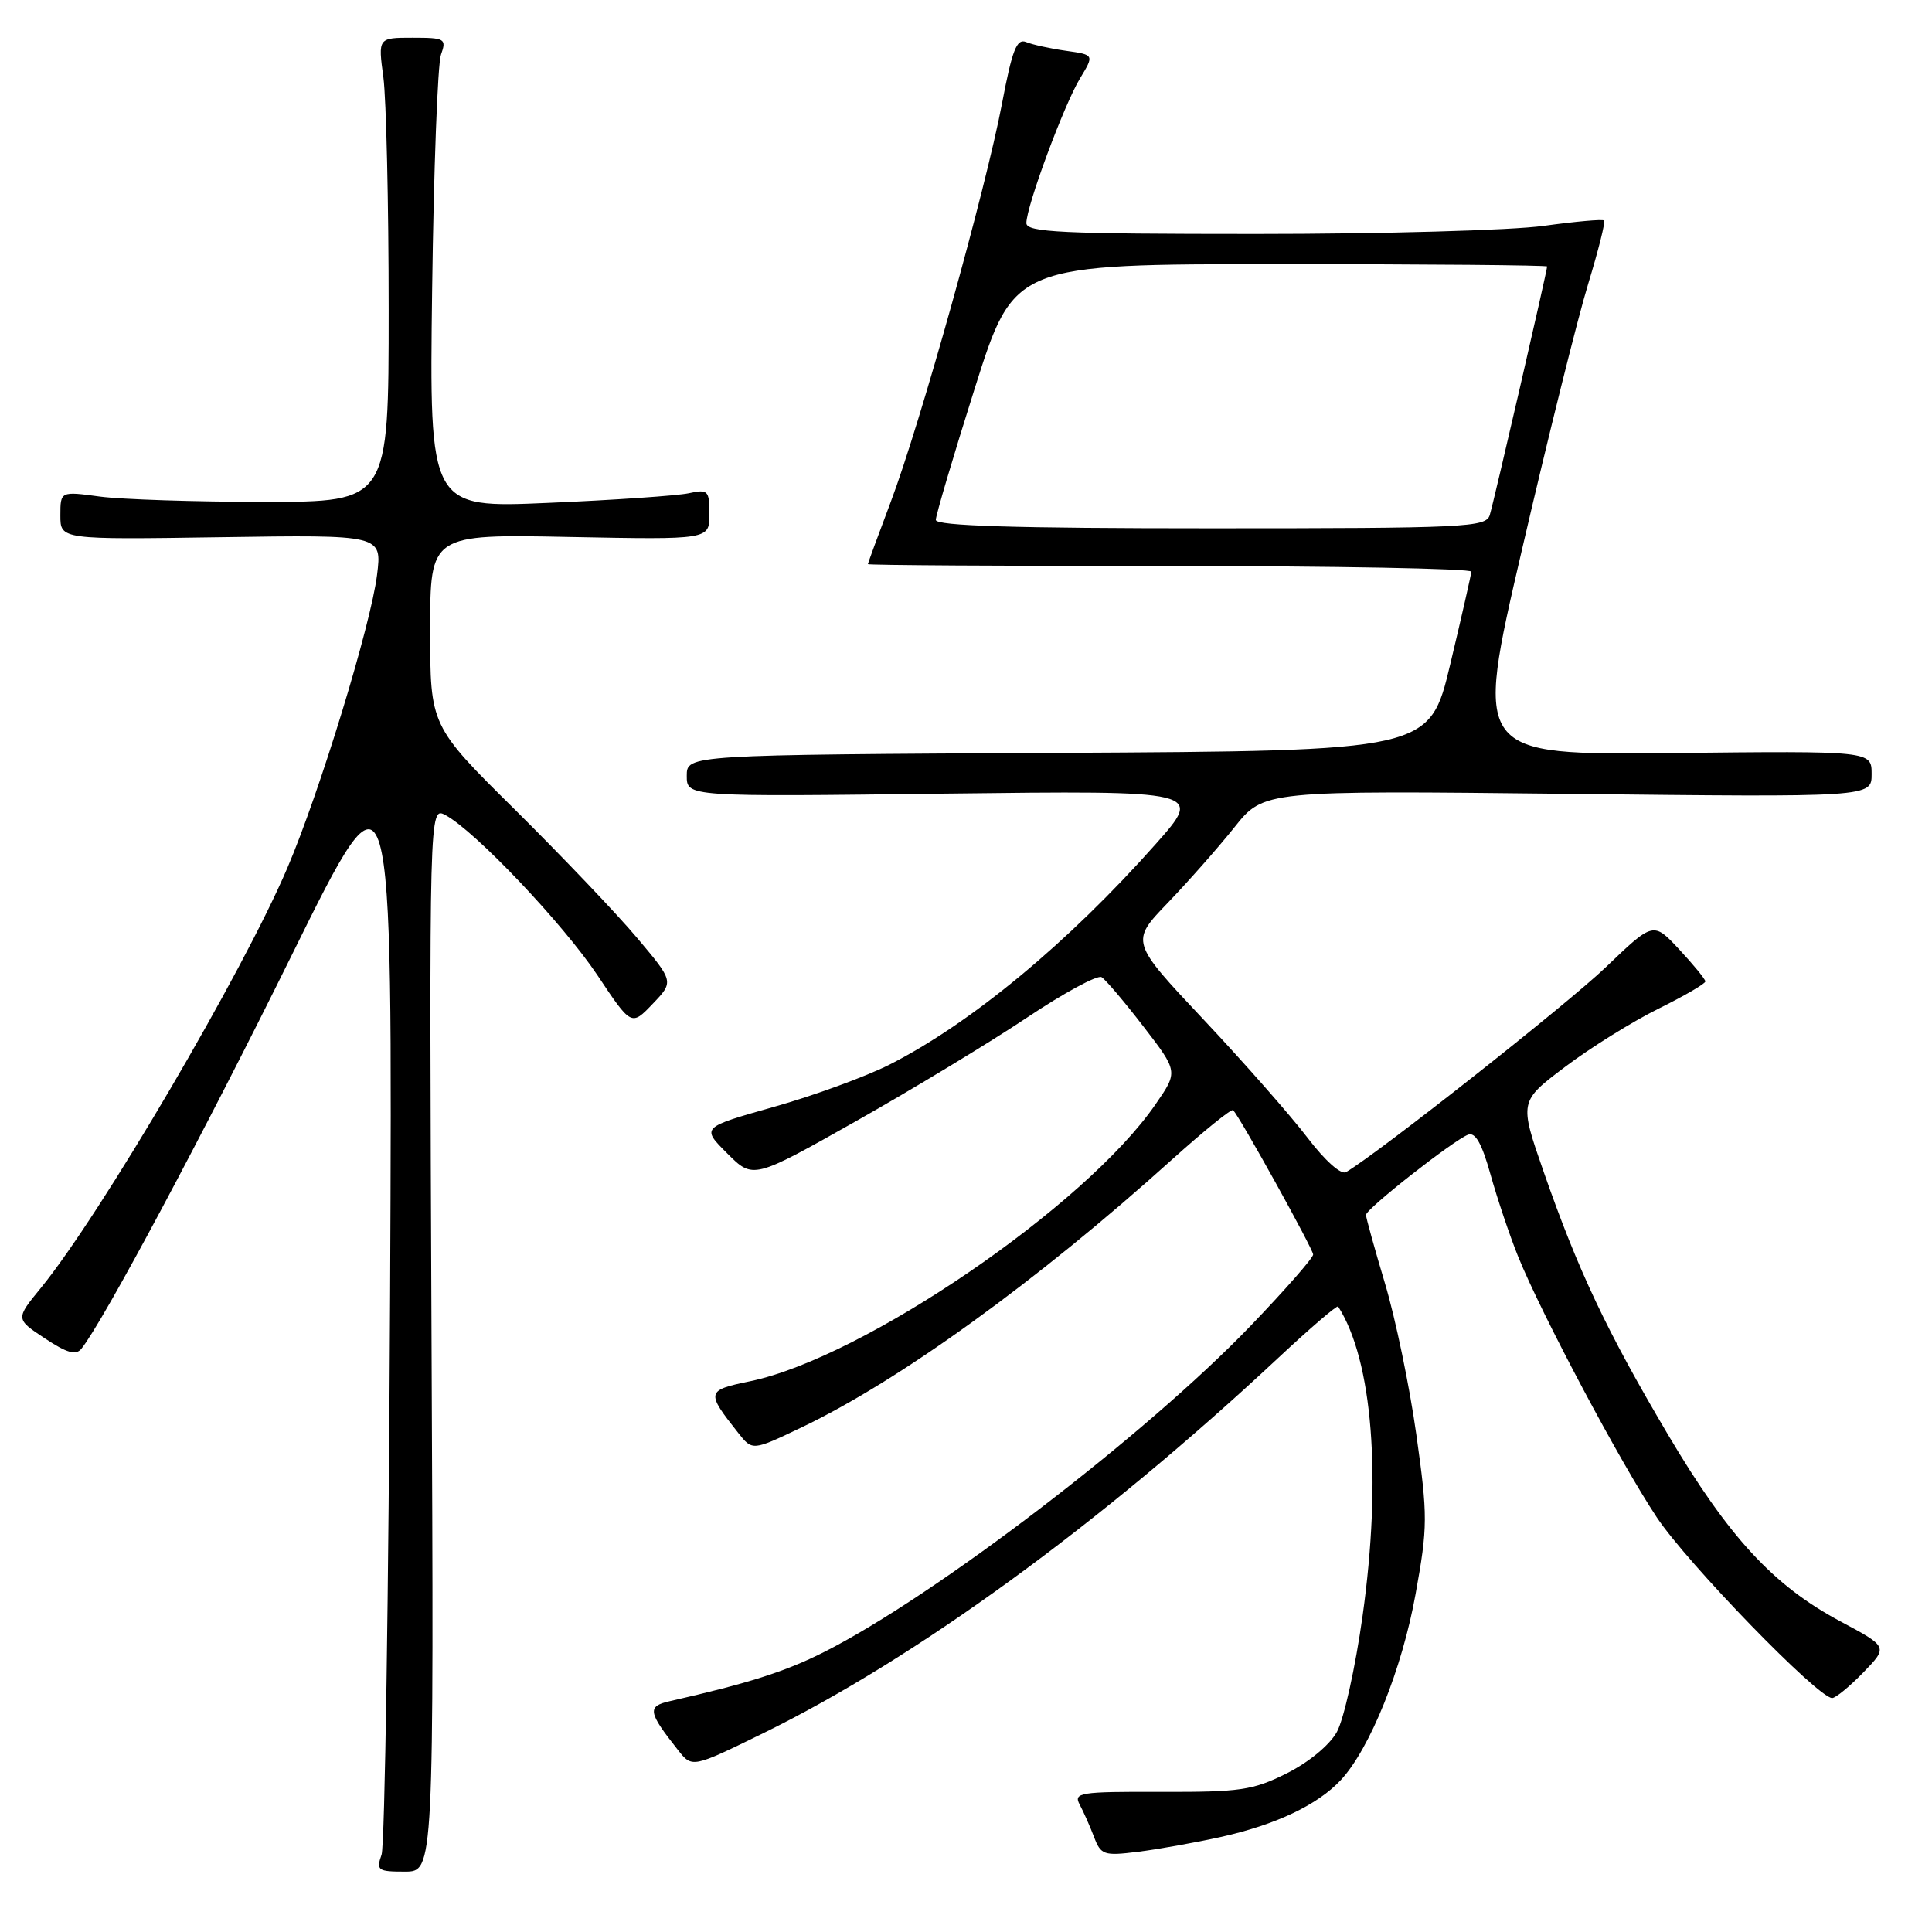 <?xml version="1.0" encoding="UTF-8" standalone="no"?>
<!DOCTYPE svg PUBLIC "-//W3C//DTD SVG 1.1//EN" "http://www.w3.org/Graphics/SVG/1.1/DTD/svg11.dtd" >
<svg xmlns="http://www.w3.org/2000/svg" xmlns:xlink="http://www.w3.org/1999/xlink" version="1.1" viewBox="0 0 256 256">
 <g >
 <path fill="currentColor"
d=" M 57.18 177.43 C 56.87 106.86 56.87 106.86 59.03 108.01 C 62.96 110.12 74.60 122.39 79.17 129.23 C 83.66 135.97 83.66 135.97 86.48 133.02 C 89.30 130.07 89.30 130.07 84.43 124.29 C 81.75 121.10 74.48 113.48 68.28 107.33 C 57.00 96.17 57.00 96.17 57.00 83.48 C 57.00 70.78 57.00 70.78 75.50 71.15 C 94.00 71.51 94.00 71.51 94.00 68.14 C 94.00 64.98 93.82 64.80 91.25 65.36 C 89.74 65.68 81.39 66.26 72.69 66.63 C 56.89 67.32 56.89 67.32 57.26 38.41 C 57.47 22.51 57.99 8.49 58.43 7.25 C 59.19 5.13 58.97 5.00 54.66 5.00 C 50.09 5.00 50.09 5.00 50.80 10.25 C 51.18 13.14 51.50 26.98 51.50 41.00 C 51.50 66.50 51.50 66.50 35.00 66.50 C 25.93 66.50 16.14 66.18 13.25 65.80 C 8.00 65.09 8.00 65.09 8.00 68.30 C 8.00 71.50 8.00 71.50 29.31 71.18 C 50.62 70.86 50.62 70.86 49.96 76.18 C 49.14 82.80 42.36 104.98 38.08 115.00 C 32.18 128.85 13.33 160.96 5.43 170.64 C 2.05 174.77 2.05 174.77 5.94 177.34 C 8.88 179.29 10.06 179.62 10.79 178.71 C 13.68 175.11 26.98 150.21 38.69 126.50 C 52.02 99.50 52.02 99.50 51.69 171.50 C 51.50 211.10 50.99 244.51 50.56 245.75 C 49.83 247.83 50.06 248.00 53.63 248.00 C 57.50 248.00 57.50 248.00 57.18 177.43 Z  M 161.77 243.41 C 169.06 241.79 174.60 239.16 177.68 235.85 C 181.54 231.69 185.80 221.10 187.57 211.23 C 189.19 202.28 189.19 200.90 187.67 190.08 C 186.78 183.71 184.91 174.71 183.52 170.07 C 182.14 165.44 181.00 161.35 181.00 160.98 C 181.00 160.19 192.57 151.10 194.53 150.35 C 195.49 149.98 196.37 151.55 197.51 155.66 C 198.41 158.87 200.05 163.75 201.16 166.50 C 204.28 174.19 214.66 193.72 219.53 201.05 C 223.60 207.17 240.90 225.00 242.77 225.00 C 243.23 225.00 245.09 223.47 246.90 221.61 C 250.18 218.22 250.18 218.22 243.90 214.86 C 234.99 210.12 229.06 203.69 220.97 190.02 C 212.88 176.34 209.11 168.37 204.54 155.26 C 201.30 145.95 201.30 145.95 207.40 141.35 C 210.75 138.82 216.31 135.36 219.75 133.66 C 223.19 131.96 225.99 130.33 225.97 130.04 C 225.96 129.74 224.40 127.84 222.51 125.81 C 219.08 122.12 219.08 122.12 212.79 128.15 C 207.66 133.06 182.70 152.75 178.36 155.31 C 177.70 155.70 175.57 153.80 173.24 150.74 C 171.05 147.86 164.88 140.84 159.52 135.14 C 149.78 124.79 149.78 124.79 154.73 119.64 C 157.45 116.81 161.43 112.30 163.57 109.62 C 167.45 104.74 167.45 104.74 207.73 105.19 C 248.00 105.64 248.00 105.64 248.00 102.57 C 248.00 99.50 248.00 99.50 221.67 99.78 C 195.34 100.06 195.34 100.06 201.66 72.87 C 205.13 57.91 209.08 42.05 210.44 37.62 C 211.79 33.19 212.74 29.41 212.55 29.22 C 212.36 29.02 208.75 29.35 204.53 29.93 C 200.31 30.52 183.16 31.00 166.43 31.00 C 140.61 31.00 136.00 30.78 136.00 29.56 C 136.00 27.33 140.99 13.87 143.11 10.38 C 145.00 7.26 145.00 7.26 141.25 6.73 C 139.19 6.44 136.81 5.92 135.96 5.57 C 134.72 5.07 134.12 6.60 132.77 13.72 C 130.63 25.03 121.93 56.18 118.03 66.50 C 116.37 70.90 115.01 74.61 115.00 74.75 C 115.00 74.89 133.00 75.00 155.00 75.00 C 177.00 75.00 194.98 75.34 194.96 75.75 C 194.93 76.16 193.68 81.67 192.17 88.00 C 189.43 99.50 189.43 99.50 140.22 99.76 C 91.00 100.02 91.00 100.02 91.00 102.80 C 91.00 105.58 91.00 105.58 125.21 105.16 C 159.43 104.75 159.43 104.75 153.14 111.84 C 141.55 124.91 128.60 135.64 117.82 141.09 C 114.70 142.66 107.82 145.18 102.53 146.67 C 92.92 149.39 92.92 149.39 96.35 152.82 C 99.79 156.26 99.79 156.26 113.46 148.54 C 120.98 144.29 131.15 138.13 136.06 134.85 C 140.98 131.56 145.43 129.15 145.97 129.48 C 146.51 129.82 149.01 132.76 151.53 136.04 C 156.11 141.99 156.11 141.99 153.12 146.32 C 143.86 159.79 114.42 179.90 99.41 183.02 C 93.56 184.23 93.52 184.43 97.82 189.87 C 99.70 192.25 99.70 192.25 106.23 189.13 C 119.17 182.95 137.36 169.81 155.26 153.68 C 159.53 149.84 163.19 146.87 163.40 147.10 C 164.39 148.17 174.00 165.52 174.00 166.23 C 174.00 166.68 170.29 170.91 165.75 175.64 C 151.88 190.09 123.94 211.46 109.16 218.92 C 104.05 221.50 99.17 223.05 88.73 225.42 C 85.73 226.10 85.86 226.86 89.83 231.88 C 91.71 234.27 91.71 234.27 101.11 229.67 C 121.36 219.75 145.81 201.94 169.29 180.01 C 173.57 176.01 177.18 172.91 177.31 173.12 C 181.89 180.25 183.11 195.80 180.55 214.11 C 179.60 220.93 178.06 227.85 177.14 229.50 C 176.17 231.25 173.38 233.54 170.48 234.99 C 166.01 237.22 164.31 237.47 153.82 237.43 C 143.04 237.40 142.21 237.53 143.07 239.13 C 143.58 240.08 144.43 242.01 144.97 243.42 C 145.87 245.79 146.27 245.93 150.72 245.38 C 153.35 245.06 158.32 244.17 161.77 243.41 Z  M 124.00 68.89 C 124.00 68.28 126.33 60.41 129.18 51.39 C 134.37 35.00 134.37 35.00 169.68 35.00 C 189.11 35.00 205.00 35.14 205.00 35.31 C 205.00 35.89 197.94 66.50 197.40 68.25 C 196.90 69.87 194.26 70.00 160.43 70.00 C 134.44 70.00 124.00 69.68 124.00 68.89 Z "/>
</g>
</svg>